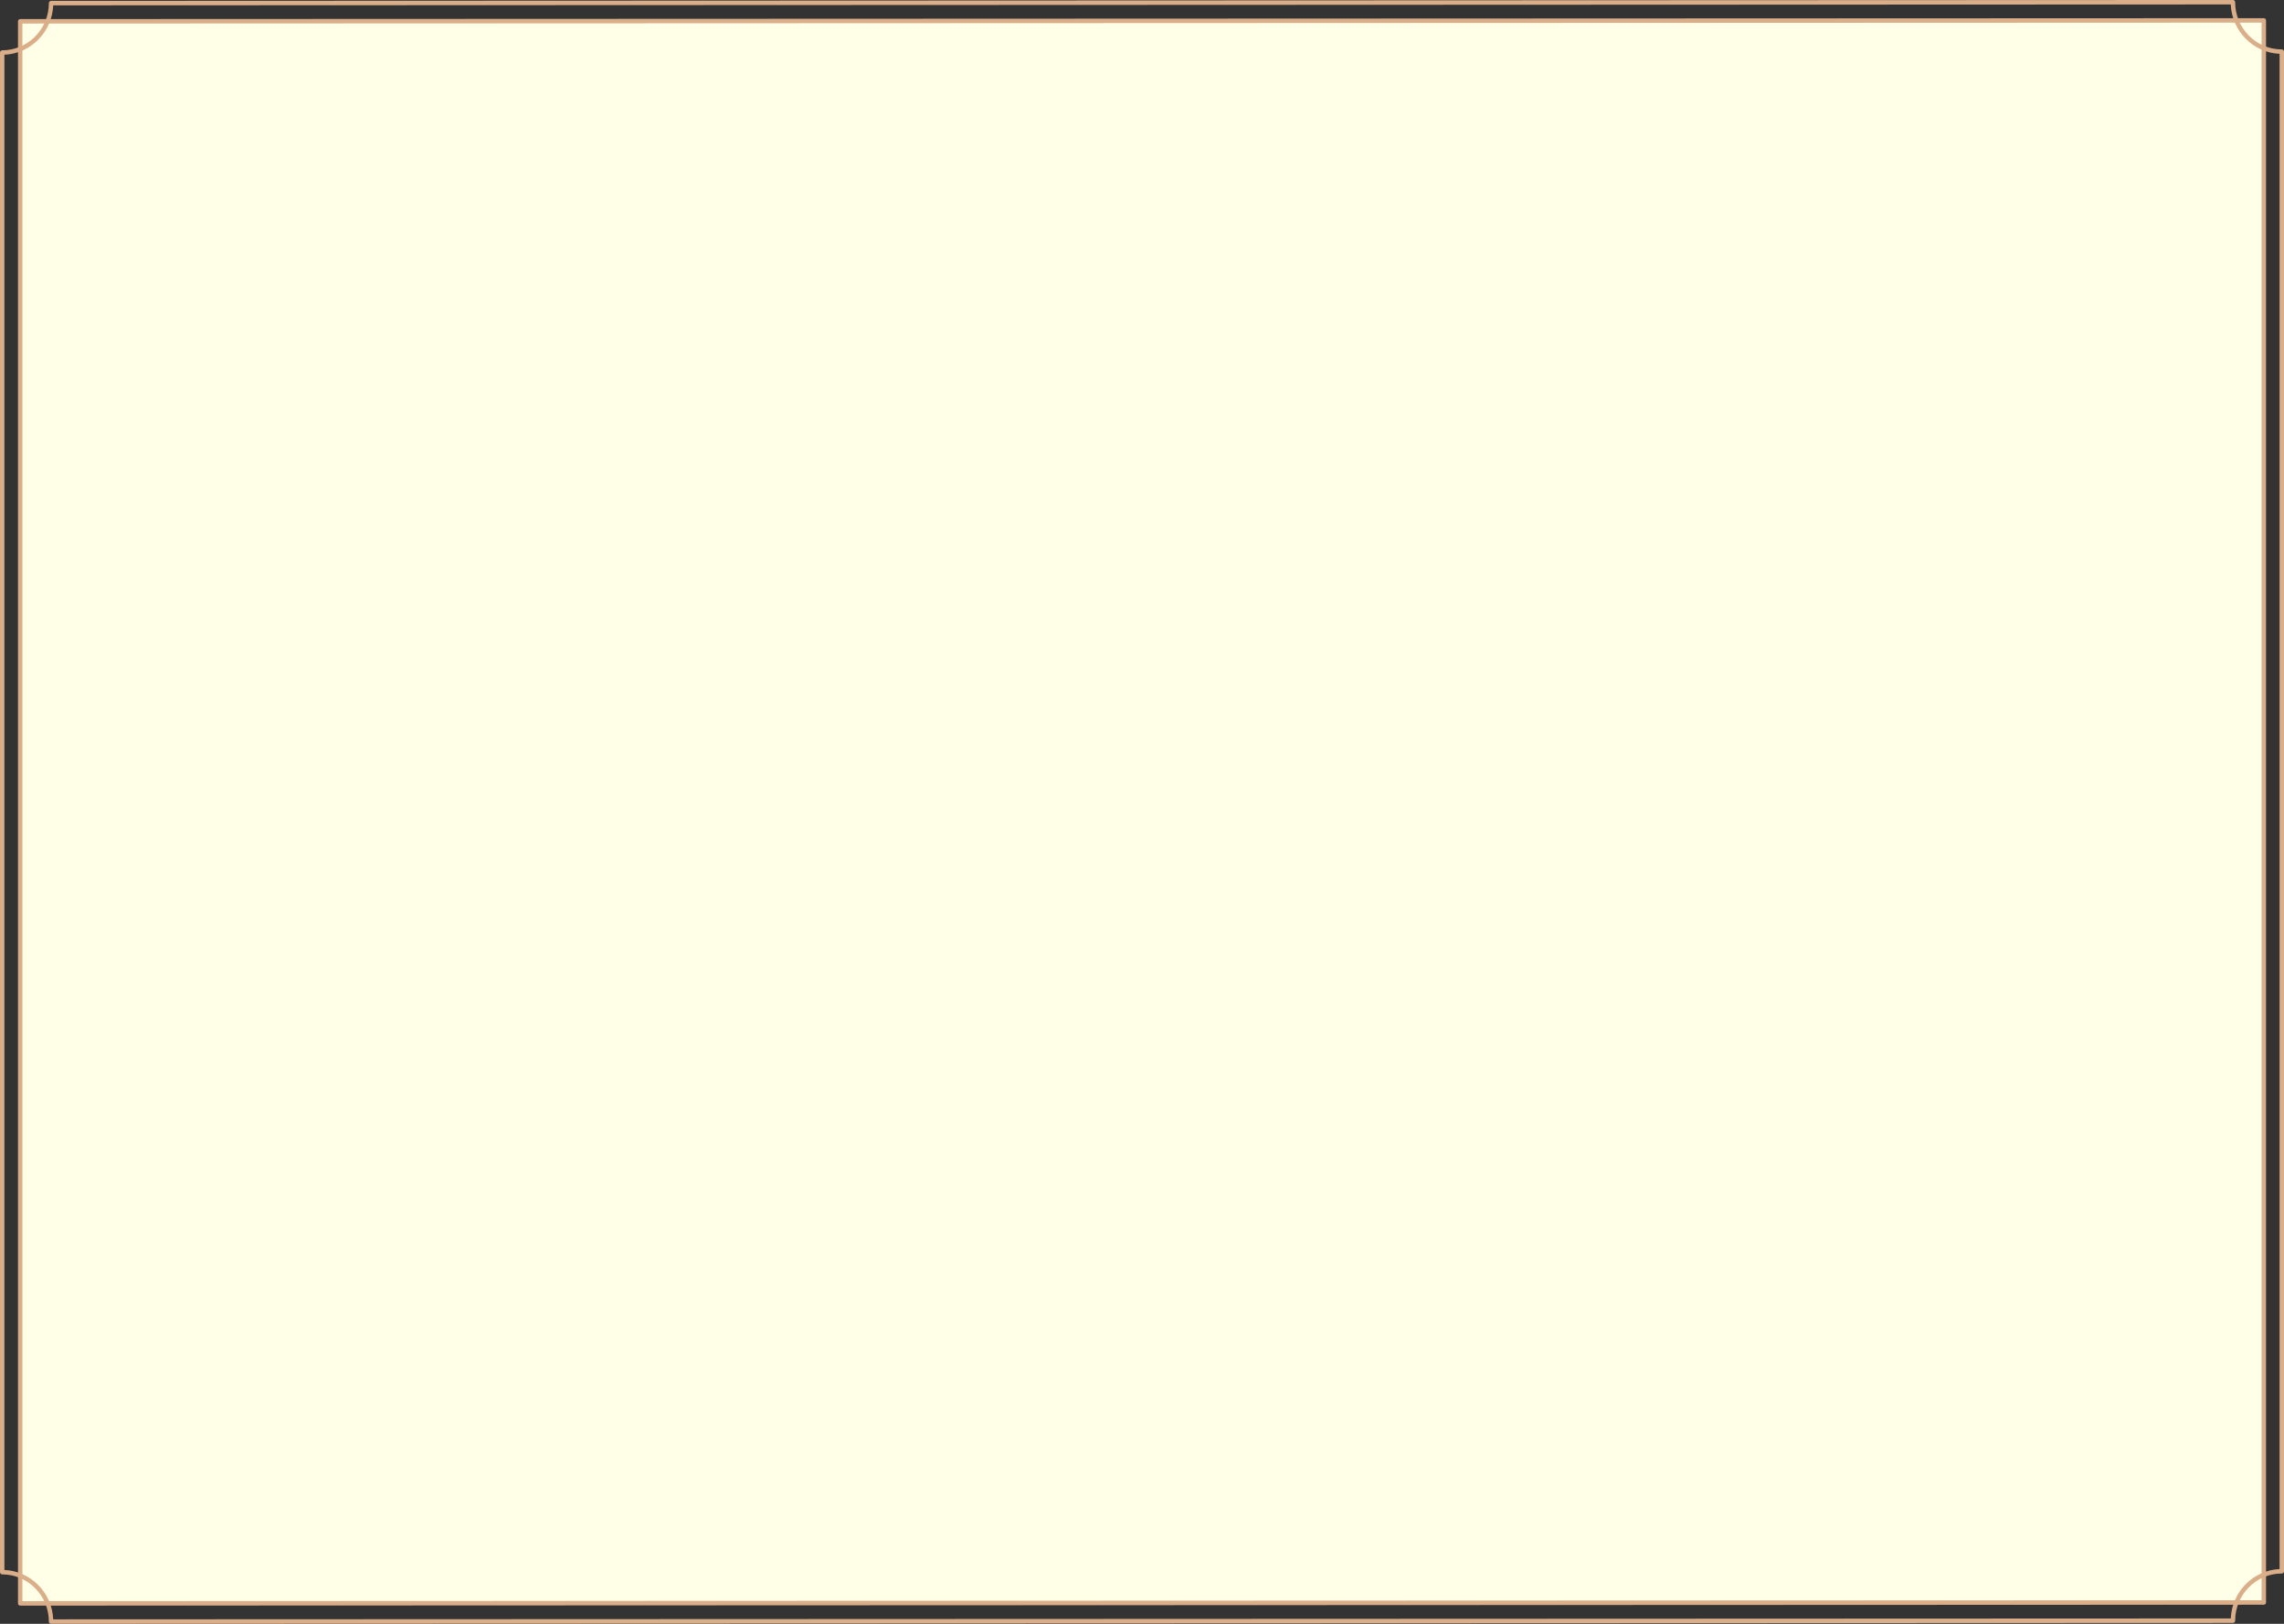 <?xml version="1.0" encoding="UTF-8"?><svg id="_層_2" xmlns="http://www.w3.org/2000/svg" viewBox="0 0 1275.59 907.09"><rect x="0" y="0" width="1275.59" height="907.09" fill="#333333" stroke="none"/><defs><style>.cls-1{fill:#ffffe8;}.cls-2{fill:#daae89;}</style></defs><g id="_層_1-2"><g><rect class="cls-1" x="10.97" y="11.92" width="1253.36" height="883.9"/><path class="cls-2" d="M1275.59,28.85V877.74c0,.69-.55,1.25-1.23,1.25-14.36,0-26.05,11.82-26.05,26.36,0,.69-.55,1.25-1.23,1.25l-1218.56,.5c-.68,0-1.23-.56-1.23-1.25,0-14.53-11.69-26.36-26.05-26.36-.68,0-1.23-.56-1.23-1.25V29.35c0-.69,.55-1.25,1.23-1.25,14.36,0,26.05-11.82,26.05-26.36,0-.69,.55-1.25,1.23-1.25l1218.56-.5c.68,0,1.23,.56,1.23,1.25,0,14.53,11.69,26.36,26.05,26.36,.68,0,1.23,.56,1.23,1.25Zm-2.47,847.67V30.07c-14.75-.64-26.63-12.66-27.26-27.58L29.72,2.99c-.63,14.92-12.51,26.94-27.26,27.58V877.02c14.75,.64,26.63,12.66,27.26,27.58l1216.15-.5c.63-14.92,12.51-26.94,27.26-27.58Z"/><path class="cls-2" d="M1265.55,11.41V895.18c0,.69-.55,1.25-1.23,1.25l-1253.04,.5c-.68,0-1.23-.56-1.23-1.25V11.91c0-.69,.55-1.25,1.23-1.25l1253.04-.5c.68,0,1.23,.56,1.23,1.25Zm-2.47,882.53V12.65L12.51,13.15V894.43l1250.58-.5Z"/></g></g></svg>